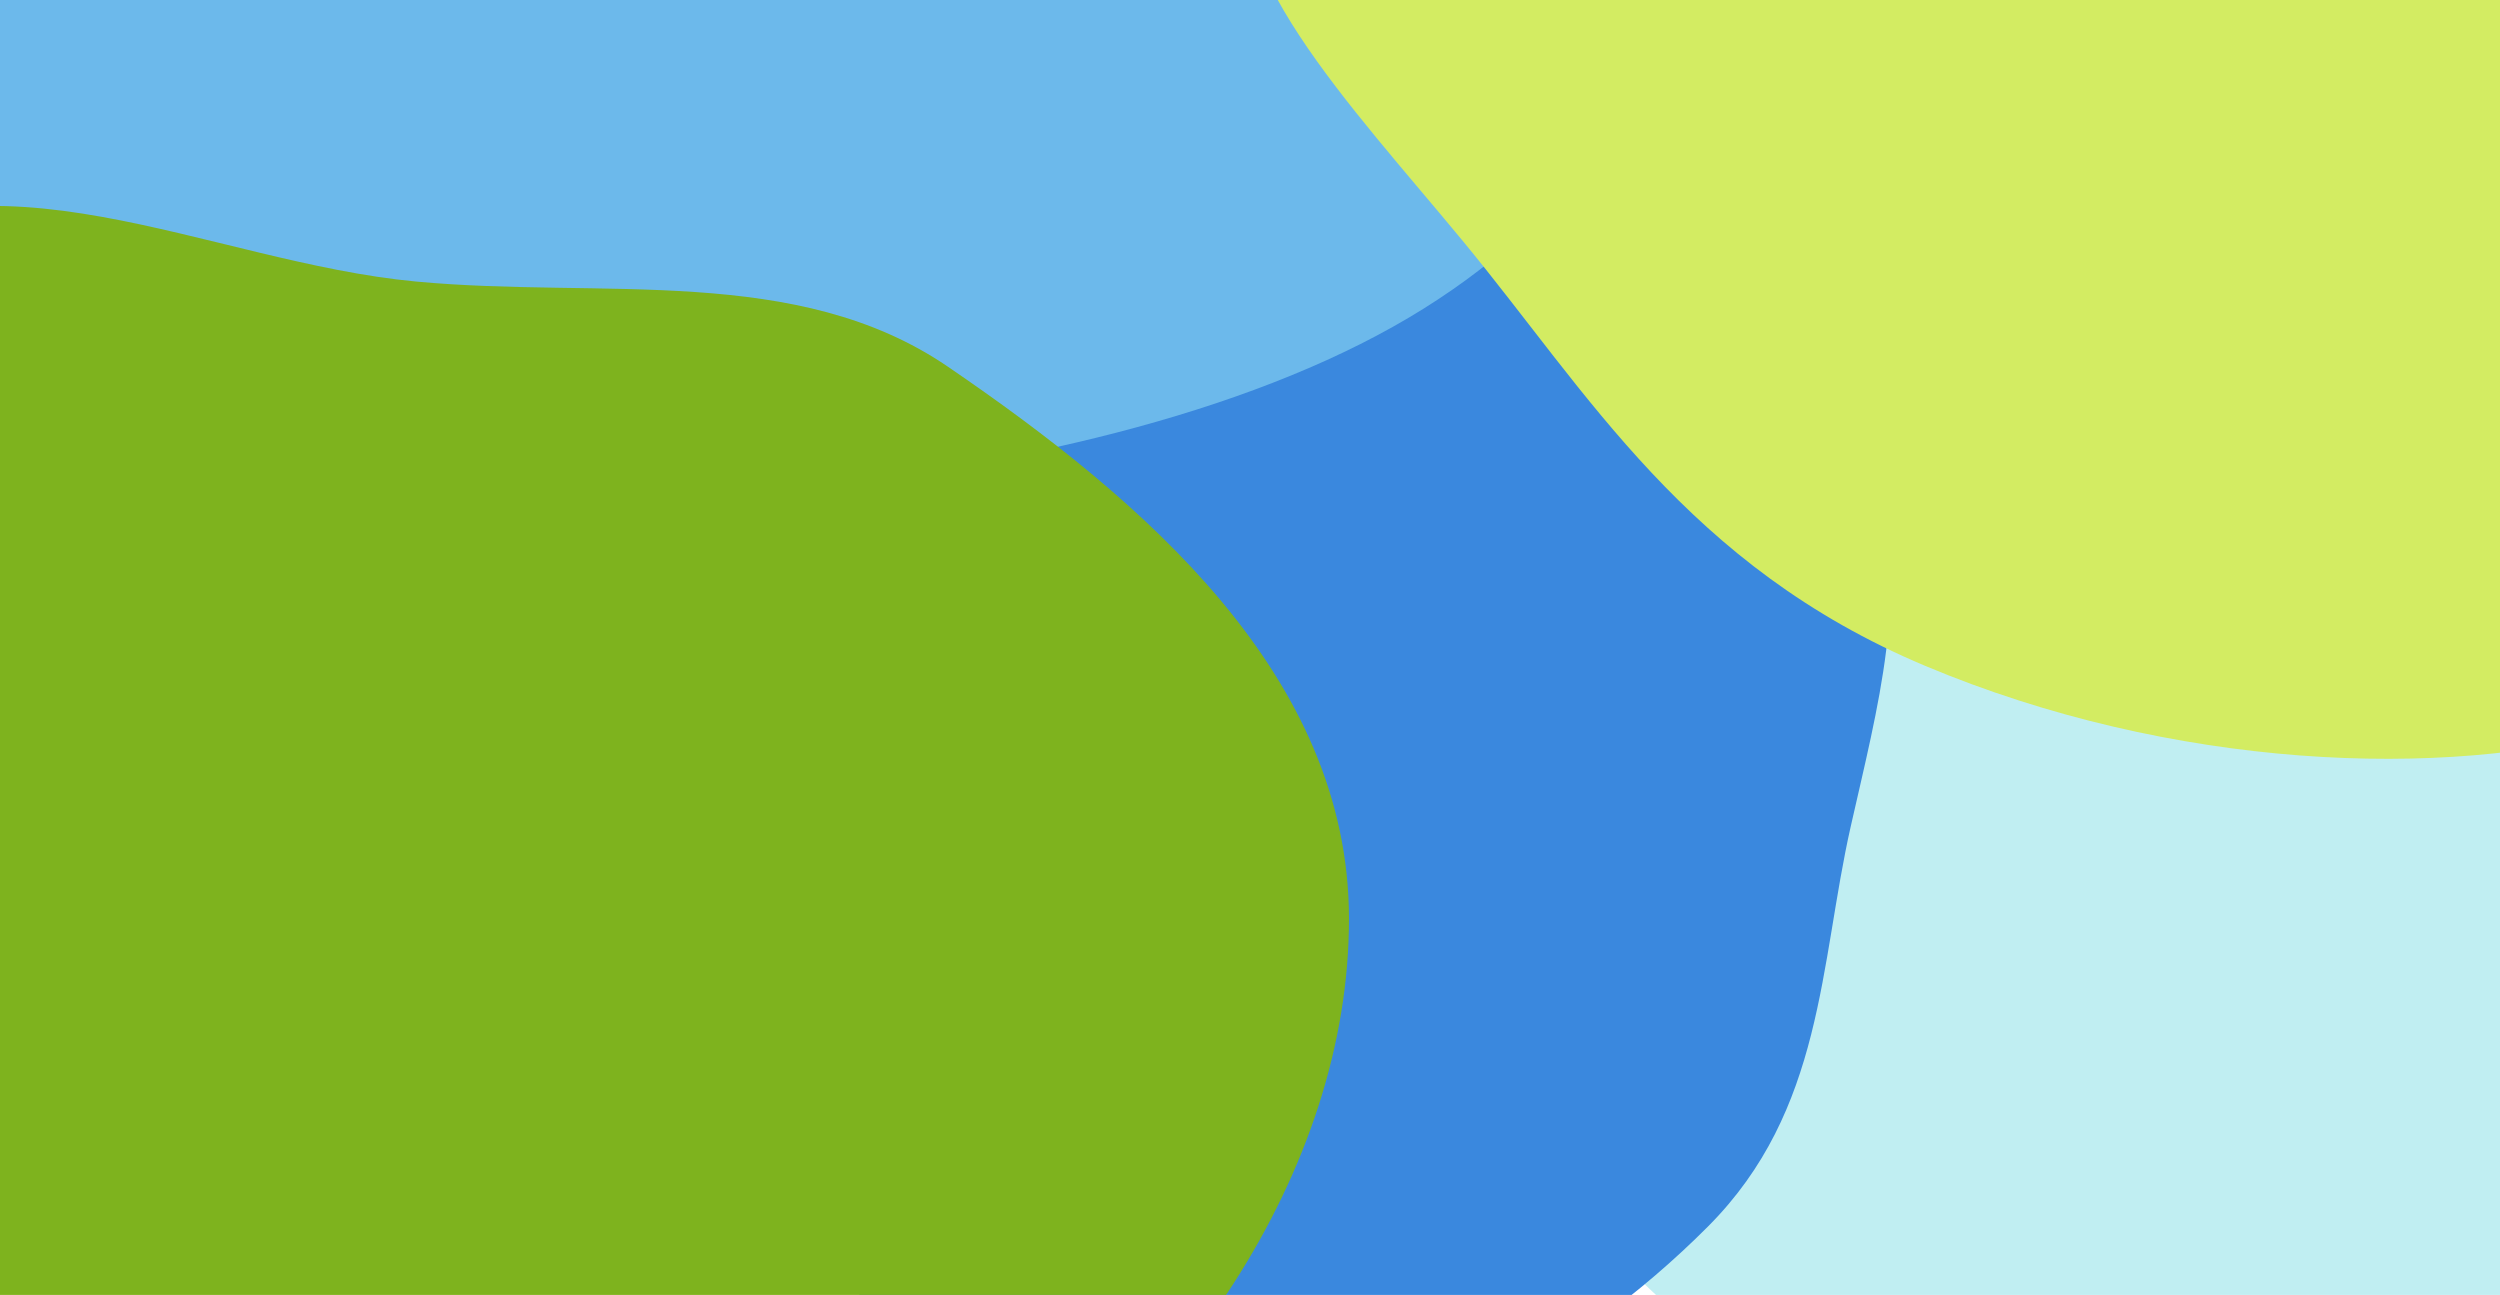 <svg width="1085" height="562" viewBox="0 0 1085 562" fill="none" xmlns="http://www.w3.org/2000/svg">
<g clip-path="url(#clip0_54_3304)">
<path fill-rule="evenodd" clip-rule="evenodd" d="M683.191 141.056C745.161 114.864 823.091 209.589 897.921 222.147C968.571 234.004 1030.8 161.105 1092.93 209.82C1154.43 258.048 1132.91 343.77 1142.86 414.21C1153.5 489.478 1198.26 581.689 1152.03 628.062C1105.67 674.562 1014.24 629.059 939.459 618.222C864.869 607.412 786.151 621.117 723.051 565.894C656.057 507.263 628.204 418.723 620.752 339.299C613.389 260.821 618.25 168.505 683.191 141.056Z" fill="#C0EEF2"/>
<path fill-rule="evenodd" clip-rule="evenodd" d="M468.956 159.009C535.25 98.873 630.1 58.107 704.747 69.554C774.708 80.282 793.347 151.854 813.802 211.888C828.901 256.199 814.983 306.641 803.235 358.603C789.666 418.621 791.551 481.761 741.389 532.182C682.68 591.193 600.603 635.277 526.05 637.219C449.852 639.203 389.653 599.332 361.52 542.074C336.116 490.37 369.981 421.699 388.214 356.688C407.503 287.913 408.425 213.919 468.956 159.009Z" fill="#3A88DE"/>
<path fill-rule="evenodd" clip-rule="evenodd" d="M-154.858 65.345C-147.622 6.399 -15.282 -32.67 82.661 -72.007C151.733 -99.749 229.223 -115.381 312.316 -122.286C393.559 -129.038 473.474 -128.618 539.999 -110.012C617.137 -88.438 688.443 -58.321 702.88 -13.053C718.625 36.318 686.253 91.16 617.81 133.974C548.666 177.225 446.531 201.918 342.883 212.137C237.528 222.525 135.654 215.017 50.511 189.907C-46.391 161.329 -162.231 125.415 -154.858 65.345Z" fill="#6CB9EB"/>
<path fill-rule="evenodd" clip-rule="evenodd" d="M411.35 159.124C496.346 217.135 585.31 293.225 585.456 398.503C585.608 508.786 509.581 617.916 412.068 677.408C325.133 730.446 223.756 689.382 125.823 678.922C39.392 669.69 -57.12 681.4 -116.214 620.981C-177.266 558.559 -180.116 462.121 -174.086 372.288C-167.806 278.731 -161.241 168.719 -82.109 112.927C-5.377 58.827 90.257 113.737 180.626 122.197C261.573 129.775 345.88 114.439 411.35 159.124Z" fill="#7EB31E"/>
<path fill-rule="evenodd" clip-rule="evenodd" d="M1004.26 -158.795C1121.99 -120.019 1198.39 -30.842 1240.72 41.701C1275.22 100.847 1222 136.618 1204.37 184.17C1186.64 231.952 1207.06 297.035 1138.81 316.435C1060.91 338.576 942.466 333.913 835.554 288.997C732.208 245.579 689.224 170.46 635.016 104.779C586.279 45.726 524.604 -17.921 543.563 -64.794C562.387 -111.33 656.477 -112.183 728.74 -126.928C817.087 -144.954 888.138 -197.043 1004.26 -158.795Z" fill="#D3EC62"/>
</g>
<defs>
<clipPath id="clip0_54_3304">
<rect width="1085" height="562" fill="white"/>
</clipPath>
</defs>
</svg>
